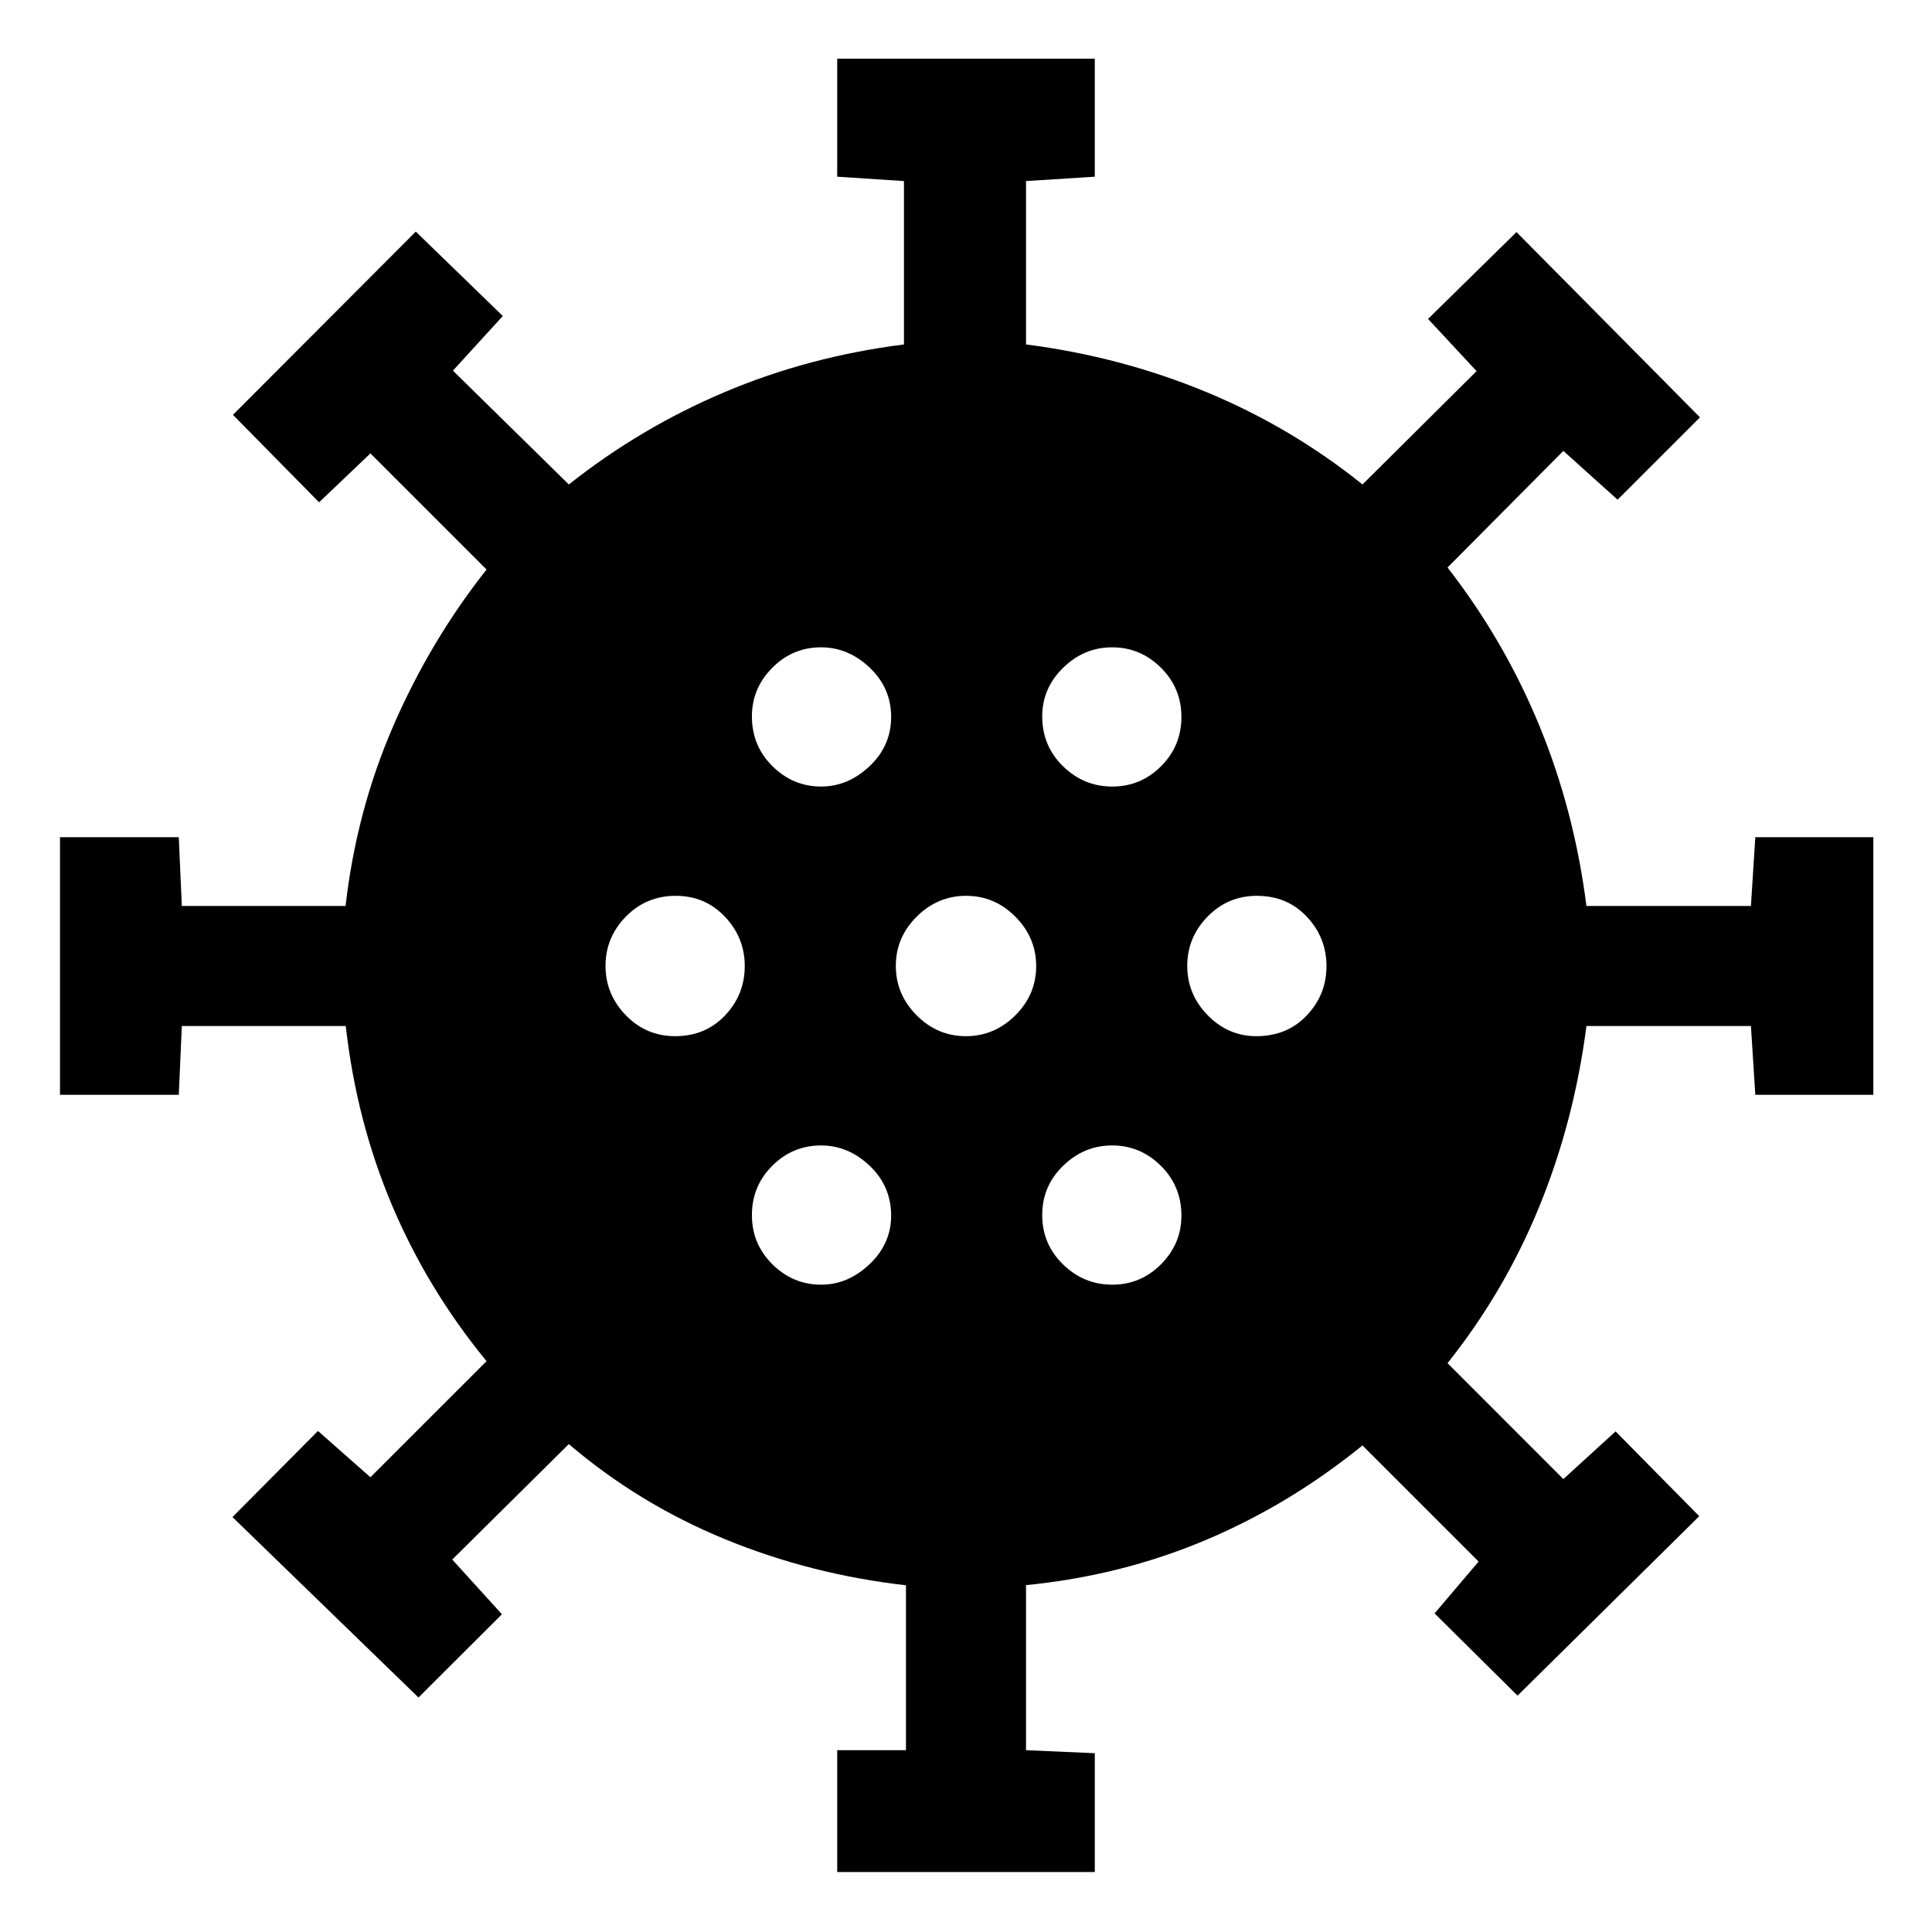 <svg xmlns="http://www.w3.org/2000/svg" height="40" viewBox="0 -960 960 960" width="40"><path d="M416-29.81v-60.54h34.17v-81.93q-47.24-5.37-90-22.94-42.76-17.56-77.52-47.22l-57.93 57.37 24.69 27.19-41.47 41.36-92.42-89.65 42.47-42.8 26.08 23.01 57.7-57.69q-29.36-35.76-47-77.52-17.65-41.77-22.96-89H90.35L88.84-416H29.81v-128h59.03l1.51 34.17h81.36q5.38-47.23 23.73-89.5 18.34-42.26 46.33-77.68l-57.7-57.7-25.52 24.3-42.8-43.46 90.86-91.04 43.23 41.93-24.78 27.15 57.59 56.56q35.65-28.23 77.45-45.91 41.8-17.68 89.07-23.67v-81.18L416-872.2v-58.65h128v58.65l-34.17 2.17v81.18q47.17 6.08 89.51 23.62 42.33 17.54 77.67 45.96l56.7-56.32-24.12-25.94 43.95-43.15 91.17 92.06-40.93 40.92-26.95-24.24-57.56 57.93q28.23 36.31 45.63 78.61 17.4 42.3 23.39 89.57h81.74L872.2-544h58.65v128H872.2l-2.17-34.17h-81.74q-6.09 47.17-23.34 89.5-17.26 42.34-45.68 78.02l57.56 57.59 25.95-23.68 41.57 42.13-90.29 89.16-41.23-40.87 21.88-25.75-57.7-57.7q-36.19 29.42-78.07 47.08-41.88 17.66-89.11 22.33v82.01L544-88.84v59.03H416Zm-7.96-291.84q13.32 0 24.04-10.18 10.72-10.18 10.72-24.13 0-14.66-10.66-24.76-10.66-10.11-24.15-10.11-14.16 0-24.26 10.11-10.11 10.1-10.11 24.48t10.21 24.49q10.21 10.1 24.21 10.1Zm144.64 0q14.16 0 24.26-10.18 10.1-10.18 10.1-24.13 0-14.66-10.21-24.76-10.21-10.11-24.2-10.11-13.99 0-24.38 10.11-10.38 10.1-10.38 24.48t10.32 24.49q10.33 10.1 24.49 10.1ZM335.47-445.13q15.05 0 24.82-10.33 9.77-10.32 9.77-24.48t-9.85-24.55q-9.84-10.38-24.46-10.38-14.66 0-24.76 10.33-10.11 10.32-10.11 24.48t10.11 24.55q10.1 10.38 24.48 10.38Zm144.47 0q14.16 0 24.55-10.33 10.38-10.32 10.38-24.48t-10.33-24.55q-10.32-10.38-24.48-10.38t-24.55 10.33q-10.38 10.32-10.38 24.48t10.33 24.55q10.32 10.38 24.48 10.38Zm144.31 0q15.33 0 25.1-10.33 9.77-10.32 9.77-24.48t-9.77-24.55q-9.77-10.38-24.82-10.38-14.39 0-24.49 10.33-10.1 10.32-10.1 24.48t10.18 24.55q10.18 10.38 24.13 10.38ZM408.04-569.17q13.32 0 24.04-10.11 10.72-10.1 10.72-24.48t-10.66-24.49q-10.66-10.1-24.15-10.1-14.16 0-24.26 10.18-10.11 10.18-10.11 24.13 0 14.66 10.21 24.76 10.21 10.11 24.21 10.11Zm144.64 0q14.16 0 24.26-10.11 10.1-10.1 10.1-24.48t-10.21-24.49q-10.21-10.1-24.2-10.1-13.99 0-24.38 10.18-10.38 10.18-10.38 24.13 0 14.66 10.32 24.76 10.33 10.11 24.49 10.11Z"/></svg>